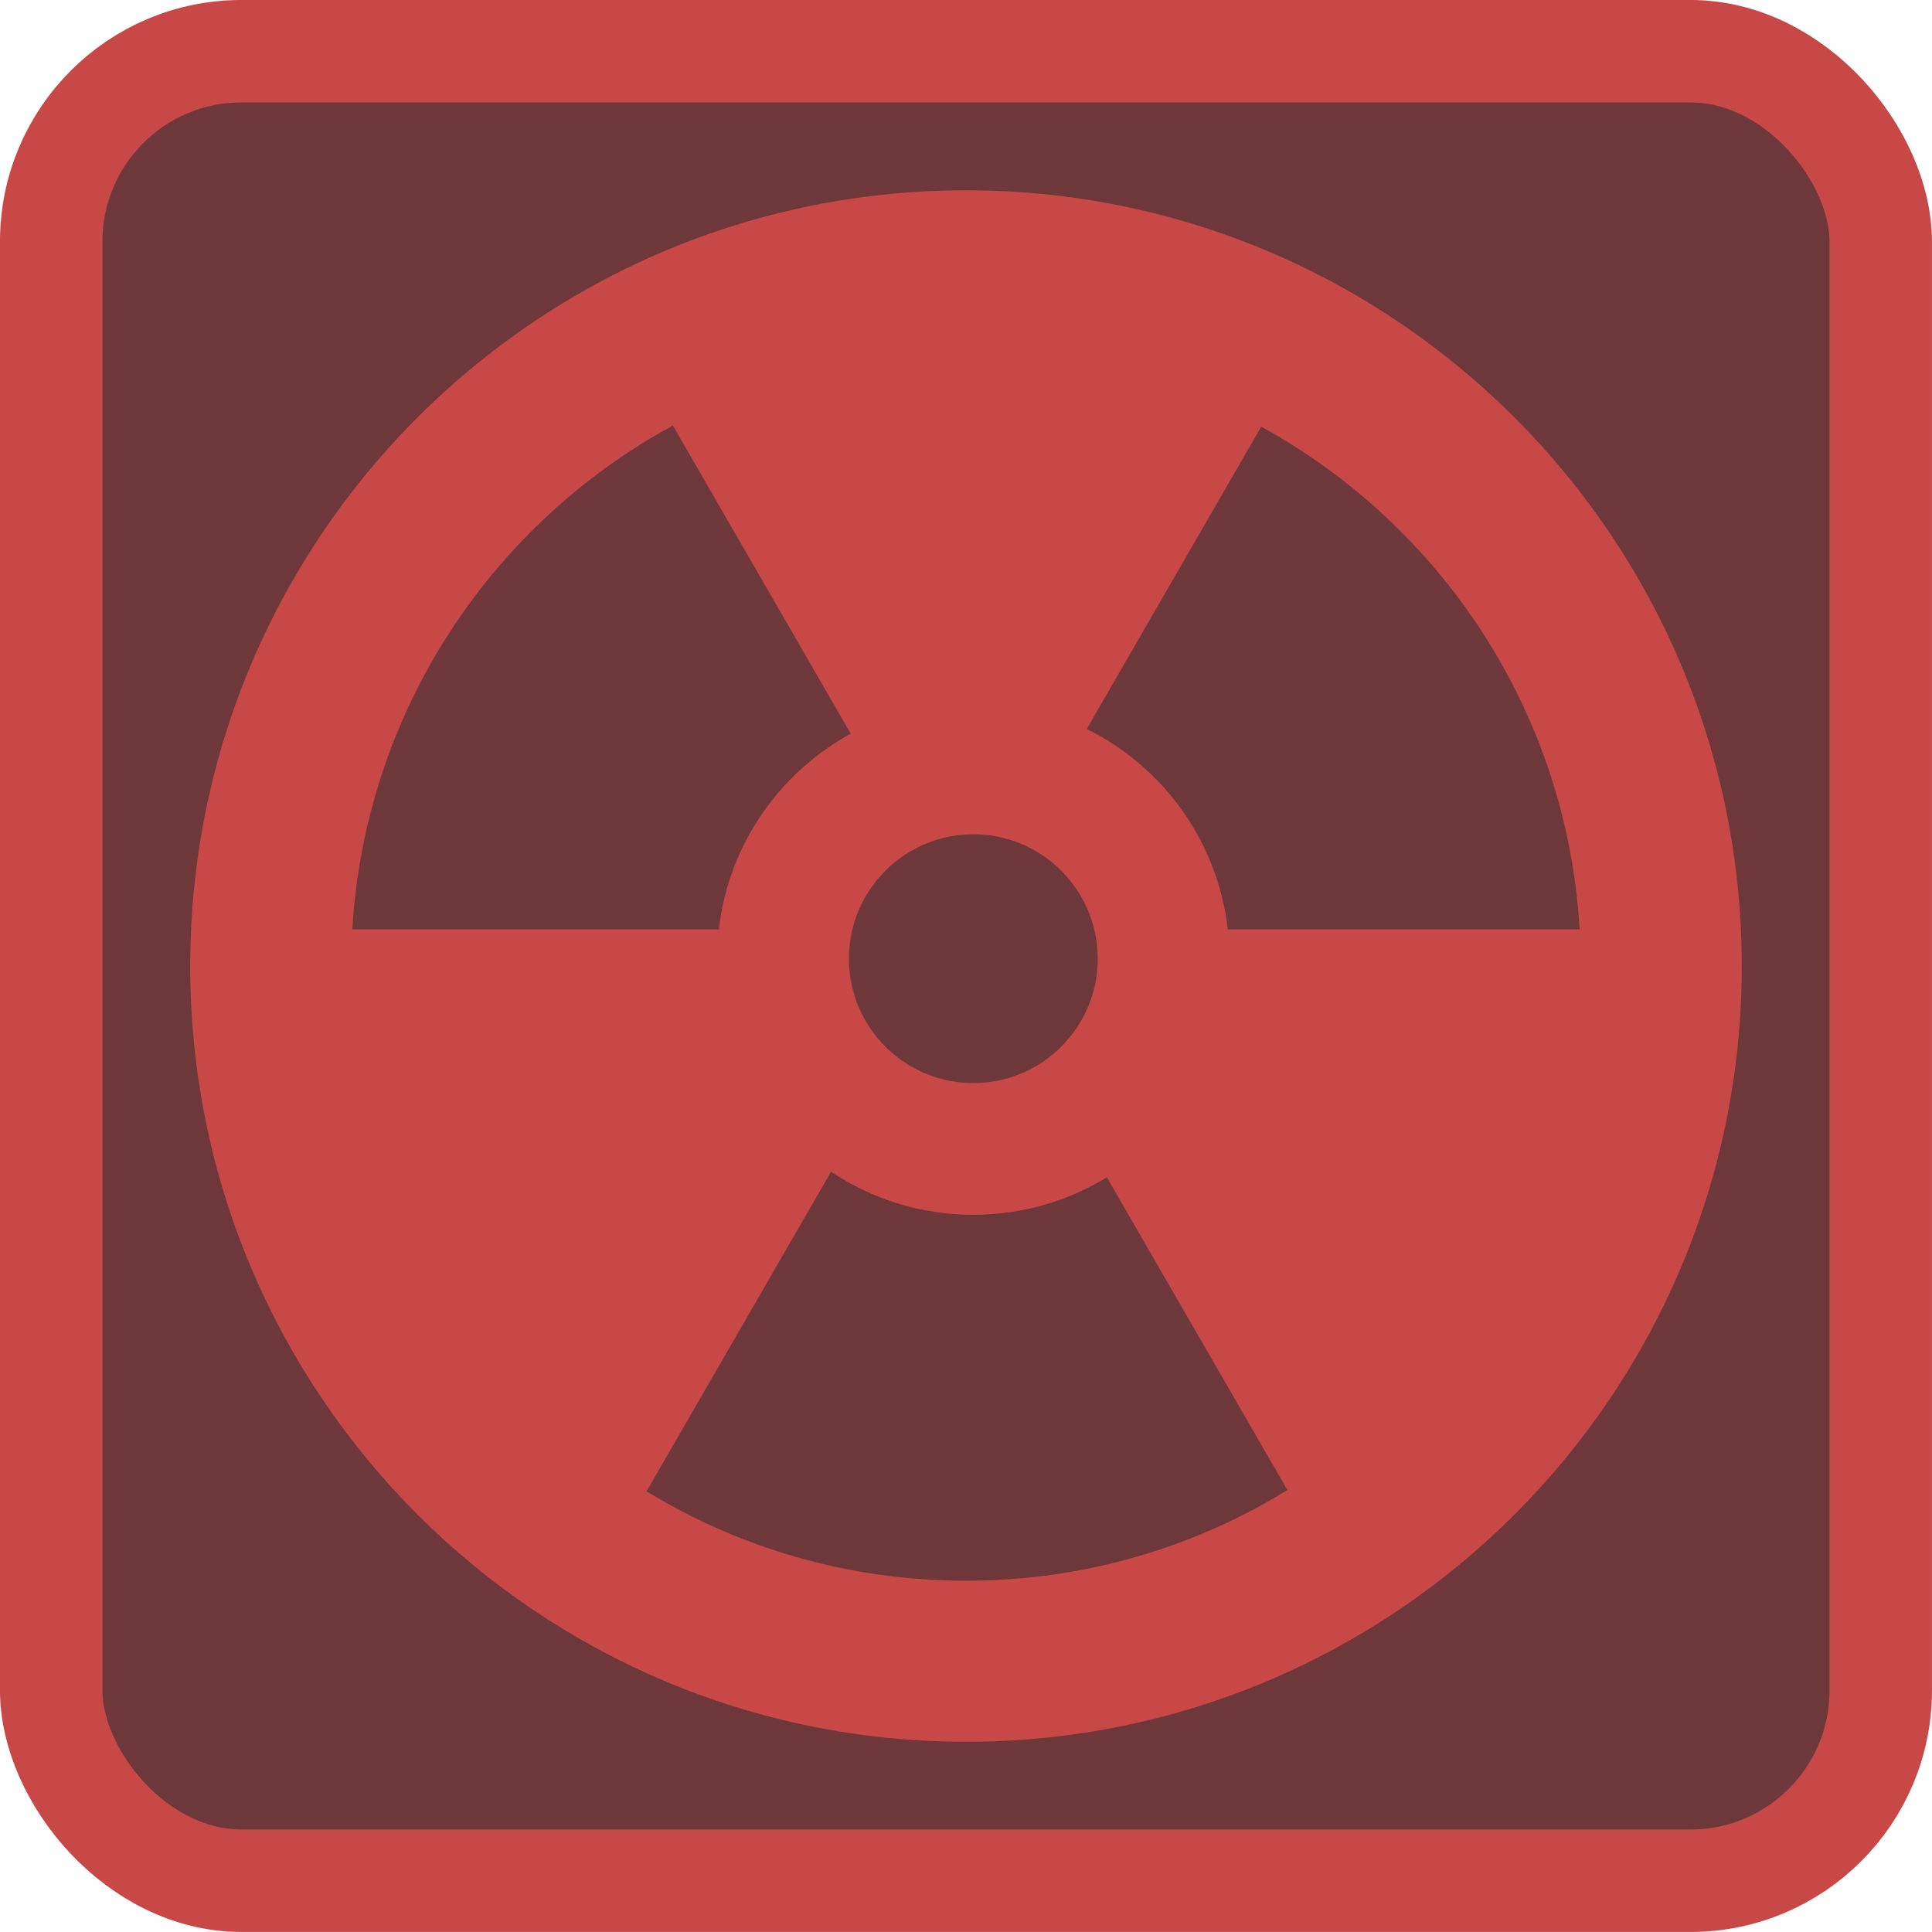 <svg width="32" height="32" viewBox="0 0 32 32" fill="none" xmlns="http://www.w3.org/2000/svg">
<rect x="0.848" y="0.848" width="30.303" height="30.303" rx="3.152" fill="#6E383B" stroke="#C84848" stroke-width="1.697"/>
<path fill-rule="evenodd" clip-rule="evenodd" d="M16 28.849C23.096 28.849 28.849 23.096 28.849 16C28.849 11.162 26.174 6.949 22.224 4.757C20.38 3.734 18.258 3.152 16 3.152C13.756 3.152 11.646 3.727 9.811 4.738C5.841 6.924 3.151 11.148 3.151 16C3.151 23.096 8.904 28.849 16 28.849ZM5.836 15.394C6.048 11.786 8.139 8.682 11.145 7.048L14.091 12.152C12.908 12.799 12.066 13.993 11.906 15.394H5.836ZM26.164 15.394C25.953 11.799 23.877 8.706 20.89 7.067L18 12.074C19.263 12.698 20.17 13.934 20.336 15.394H26.164ZM15.183 14.044C15.464 13.899 15.783 13.818 16.121 13.818C16.398 13.818 16.662 13.873 16.904 13.972C17.508 14.22 17.969 14.748 18.124 15.394C18.162 15.549 18.182 15.712 18.182 15.879C18.182 16.604 17.807 17.241 17.241 17.609C16.919 17.818 16.534 17.939 16.121 17.939C15.647 17.939 15.21 17.779 14.861 17.509C14.374 17.133 14.061 16.542 14.061 15.879C14.061 15.712 14.08 15.549 14.118 15.394C14.26 14.804 14.656 14.314 15.183 14.044ZM16 26.182C17.952 26.182 19.775 25.633 21.324 24.68L18.333 19.5C17.689 19.894 16.932 20.121 16.121 20.121C15.249 20.121 14.439 19.858 13.765 19.407L10.709 24.701C12.251 25.641 14.062 26.182 16 26.182Z" fill="#C84848"/>
</svg>
